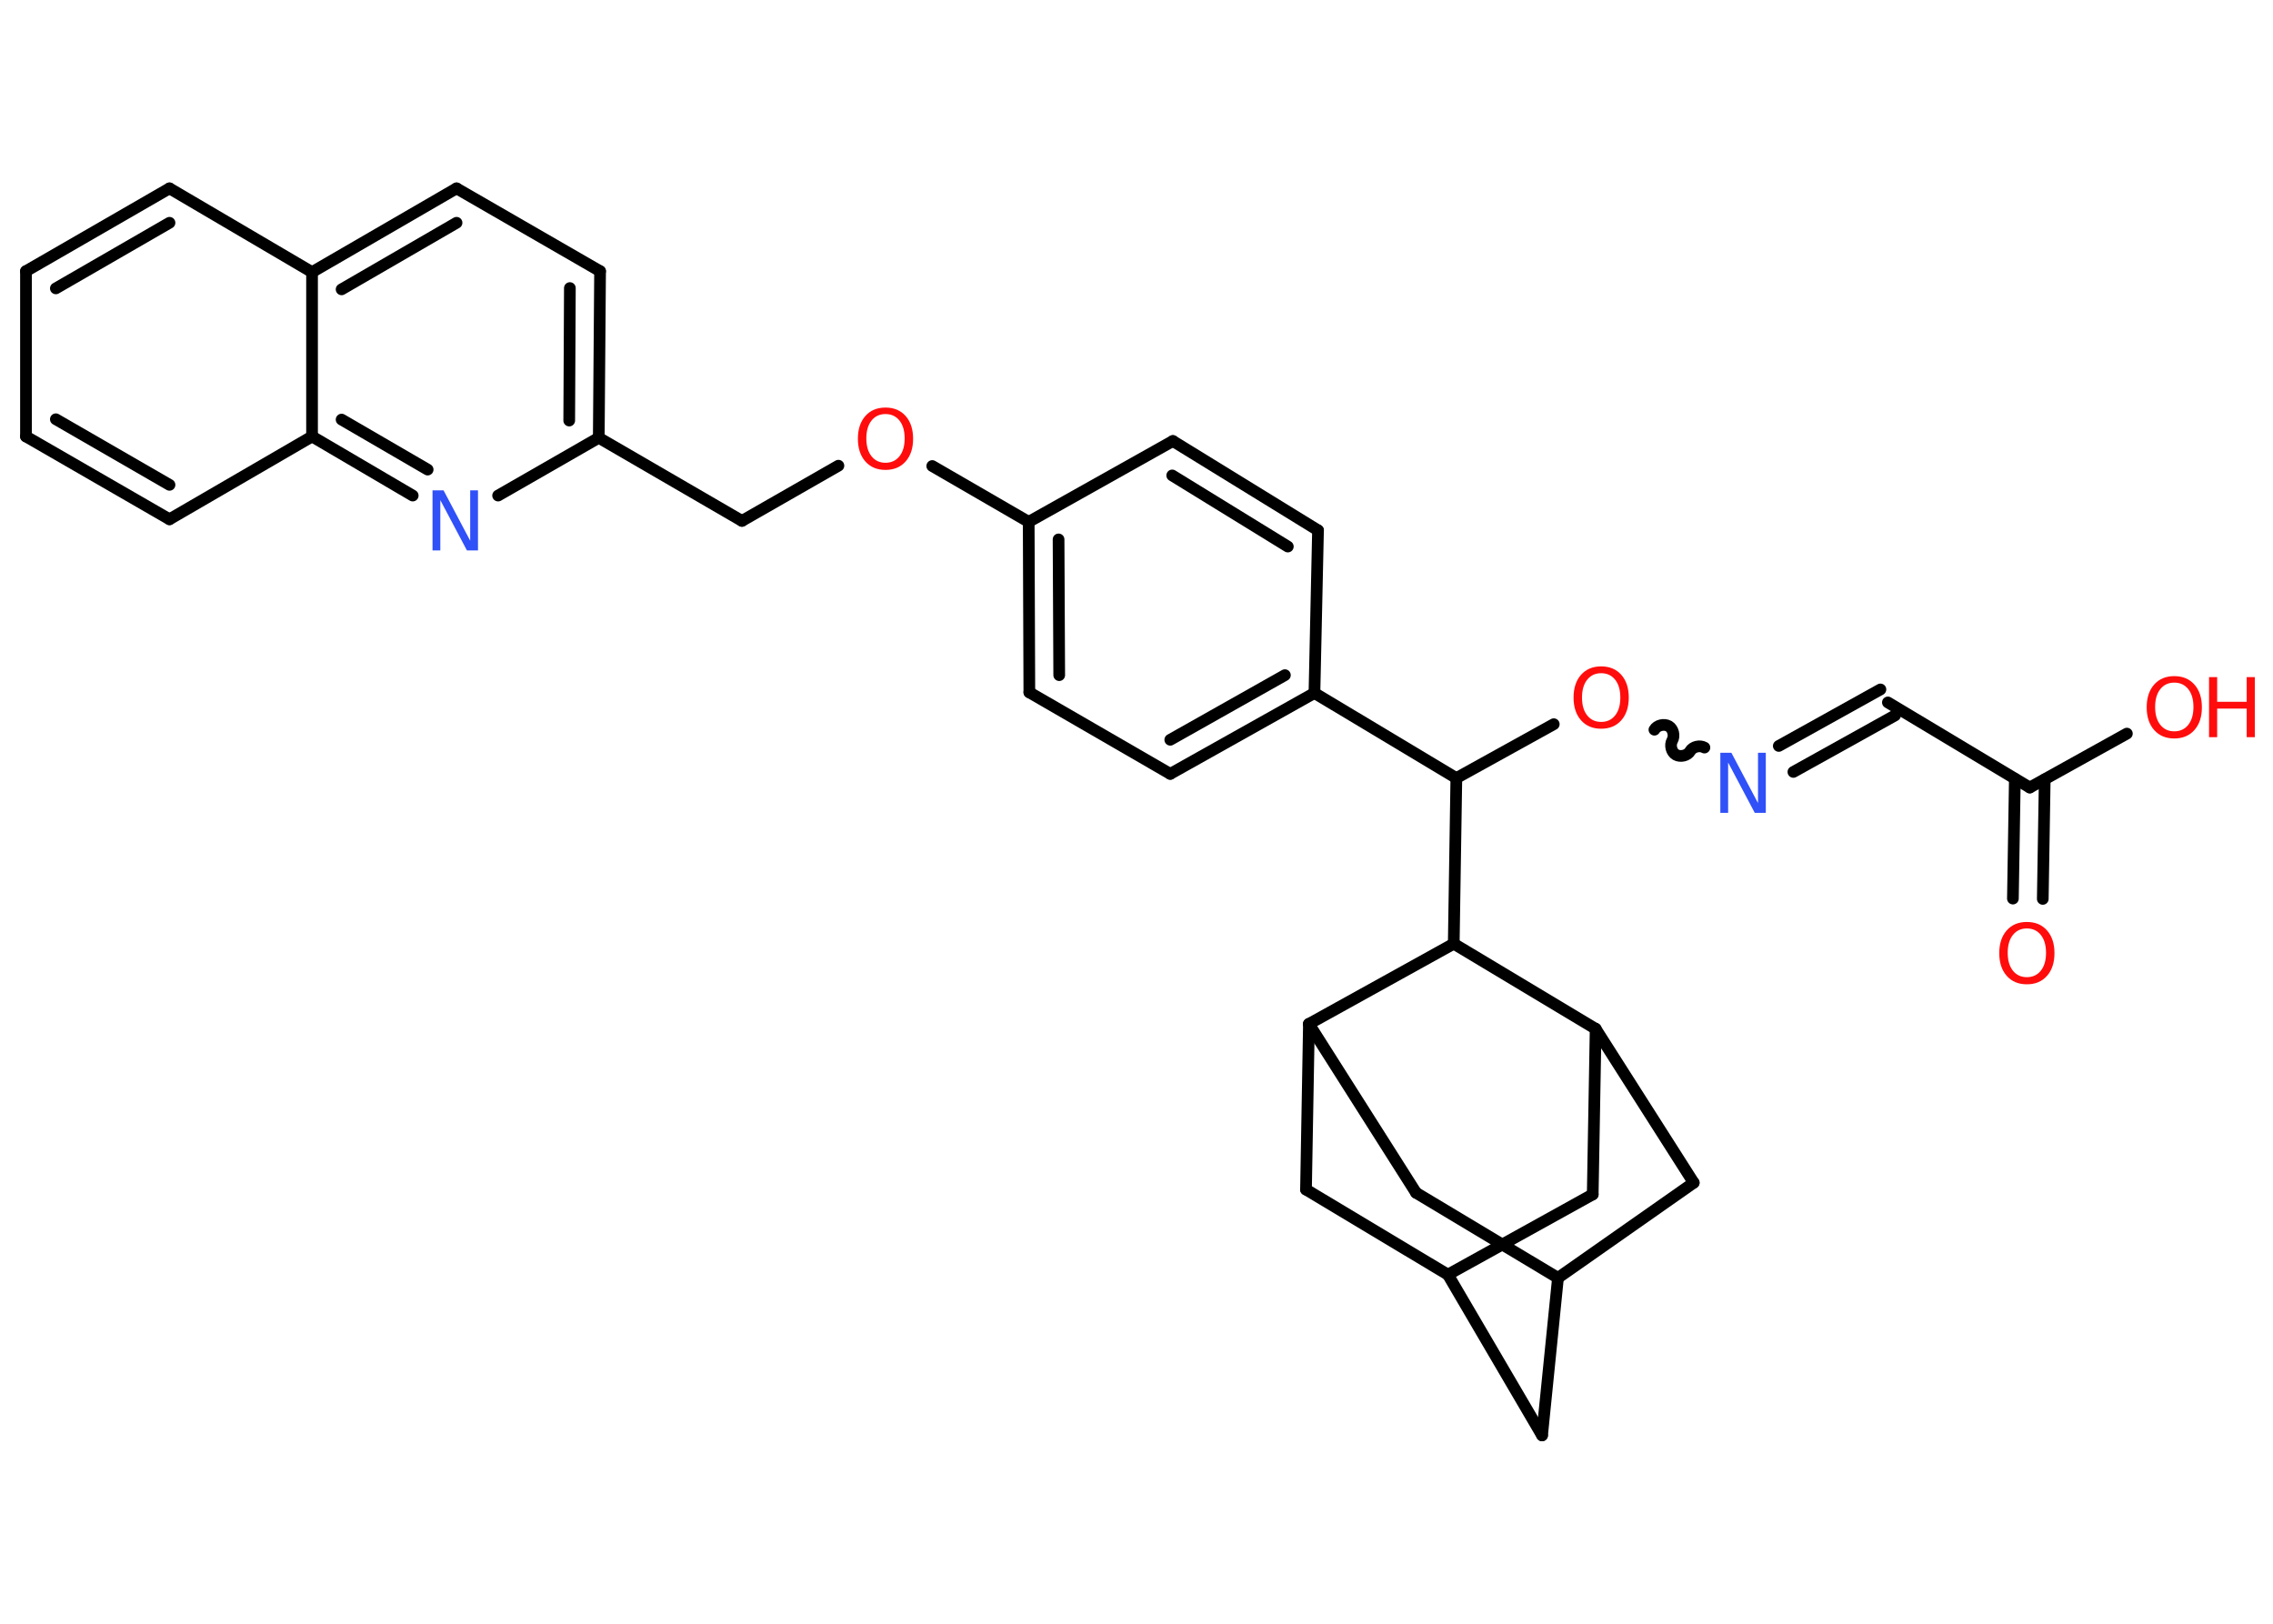 <?xml version='1.0' encoding='UTF-8'?>
<!DOCTYPE svg PUBLIC "-//W3C//DTD SVG 1.1//EN" "http://www.w3.org/Graphics/SVG/1.1/DTD/svg11.dtd">
<svg version='1.2' xmlns='http://www.w3.org/2000/svg' xmlns:xlink='http://www.w3.org/1999/xlink' width='70.0mm' height='50.0mm' viewBox='0 0 70.0 50.0'>
  <desc>Generated by the Chemistry Development Kit (http://github.com/cdk)</desc>
  <g stroke-linecap='round' stroke-linejoin='round' stroke='#000000' stroke-width='.36' fill='#FF0D0D'>
    <rect x='.0' y='.0' width='70.0' height='50.0' fill='#FFFFFF' stroke='none'/>
    <g id='mol1' class='mol'>
      <g id='mol1bnd1' class='bond'>
        <line x1='61.99' y1='27.67' x2='62.05' y2='23.98'/>
        <line x1='62.91' y1='27.68' x2='62.97' y2='24.0'/>
      </g>
      <line id='mol1bnd2' class='bond' x1='62.51' y1='24.25' x2='65.5' y2='22.59'/>
      <line id='mol1bnd3' class='bond' x1='62.51' y1='24.25' x2='58.14' y2='21.63'/>
      <g id='mol1bnd4' class='bond'>
        <line x1='58.36' y1='22.03' x2='55.23' y2='23.77'/>
        <line x1='57.91' y1='21.23' x2='54.78' y2='22.97'/>
      </g>
      <path id='mol1bnd5' class='bond' d='M50.95 22.47c.08 -.14 .3 -.19 .44 -.11c.14 .08 .19 .3 .11 .44c-.08 .14 -.03 .36 .11 .44c.14 .08 .36 .03 .44 -.11c.08 -.14 .3 -.19 .44 -.11' fill='none' stroke='#000000' stroke-width='.36'/>
      <line id='mol1bnd6' class='bond' x1='47.85' y1='22.3' x2='44.85' y2='23.96'/>
      <line id='mol1bnd7' class='bond' x1='44.85' y1='23.96' x2='40.48' y2='21.34'/>
      <g id='mol1bnd8' class='bond'>
        <line x1='36.04' y1='23.83' x2='40.48' y2='21.34'/>
        <line x1='36.04' y1='22.78' x2='39.57' y2='20.79'/>
      </g>
      <line id='mol1bnd9' class='bond' x1='36.04' y1='23.83' x2='31.7' y2='21.32'/>
      <g id='mol1bnd10' class='bond'>
        <line x1='31.68' y1='16.07' x2='31.7' y2='21.32'/>
        <line x1='32.6' y1='16.61' x2='32.62' y2='20.79'/>
      </g>
      <line id='mol1bnd11' class='bond' x1='31.68' y1='16.07' x2='28.71' y2='14.35'/>
      <line id='mol1bnd12' class='bond' x1='25.82' y1='14.34' x2='22.85' y2='16.04'/>
      <line id='mol1bnd13' class='bond' x1='22.85' y1='16.04' x2='18.44' y2='13.48'/>
      <g id='mol1bnd14' class='bond'>
        <line x1='18.44' y1='13.48' x2='18.48' y2='8.35'/>
        <line x1='17.53' y1='12.95' x2='17.55' y2='8.87'/>
      </g>
      <line id='mol1bnd15' class='bond' x1='18.48' y1='8.35' x2='14.06' y2='5.8'/>
      <g id='mol1bnd16' class='bond'>
        <line x1='14.06' y1='5.8' x2='9.61' y2='8.38'/>
        <line x1='14.06' y1='6.86' x2='10.52' y2='8.91'/>
      </g>
      <line id='mol1bnd17' class='bond' x1='9.61' y1='8.38' x2='5.22' y2='5.8'/>
      <g id='mol1bnd18' class='bond'>
        <line x1='5.22' y1='5.8' x2='.8' y2='8.35'/>
        <line x1='5.22' y1='6.86' x2='1.72' y2='8.88'/>
      </g>
      <line id='mol1bnd19' class='bond' x1='.8' y1='8.35' x2='.8' y2='13.44'/>
      <g id='mol1bnd20' class='bond'>
        <line x1='.8' y1='13.44' x2='5.22' y2='15.99'/>
        <line x1='1.72' y1='12.91' x2='5.22' y2='14.93'/>
      </g>
      <line id='mol1bnd21' class='bond' x1='5.22' y1='15.99' x2='9.61' y2='13.44'/>
      <line id='mol1bnd22' class='bond' x1='9.61' y1='8.38' x2='9.61' y2='13.44'/>
      <g id='mol1bnd23' class='bond'>
        <line x1='9.61' y1='13.44' x2='12.71' y2='15.26'/>
        <line x1='10.52' y1='12.92' x2='13.17' y2='14.46'/>
      </g>
      <line id='mol1bnd24' class='bond' x1='18.44' y1='13.48' x2='15.34' y2='15.26'/>
      <line id='mol1bnd25' class='bond' x1='31.68' y1='16.07' x2='36.12' y2='13.58'/>
      <g id='mol1bnd26' class='bond'>
        <line x1='40.59' y1='16.33' x2='36.12' y2='13.58'/>
        <line x1='39.66' y1='16.83' x2='36.1' y2='14.64'/>
      </g>
      <line id='mol1bnd27' class='bond' x1='40.48' y1='21.34' x2='40.59' y2='16.33'/>
      <line id='mol1bnd28' class='bond' x1='44.85' y1='23.96' x2='44.77' y2='29.06'/>
      <line id='mol1bnd29' class='bond' x1='44.77' y1='29.06' x2='49.14' y2='31.68'/>
      <line id='mol1bnd30' class='bond' x1='49.14' y1='31.68' x2='49.05' y2='36.78'/>
      <line id='mol1bnd31' class='bond' x1='49.05' y1='36.78' x2='44.59' y2='39.25'/>
      <line id='mol1bnd32' class='bond' x1='44.59' y1='39.25' x2='47.49' y2='44.2'/>
      <line id='mol1bnd33' class='bond' x1='47.49' y1='44.2' x2='47.98' y2='39.35'/>
      <line id='mol1bnd34' class='bond' x1='47.98' y1='39.35' x2='52.16' y2='36.42'/>
      <line id='mol1bnd35' class='bond' x1='49.14' y1='31.68' x2='52.16' y2='36.42'/>
      <line id='mol1bnd36' class='bond' x1='47.98' y1='39.35' x2='43.61' y2='36.73'/>
      <line id='mol1bnd37' class='bond' x1='43.61' y1='36.73' x2='40.31' y2='31.53'/>
      <line id='mol1bnd38' class='bond' x1='44.77' y1='29.06' x2='40.31' y2='31.53'/>
      <line id='mol1bnd39' class='bond' x1='40.31' y1='31.53' x2='40.22' y2='36.63'/>
      <line id='mol1bnd40' class='bond' x1='44.59' y1='39.25' x2='40.22' y2='36.63'/>
      <path id='mol1atm1' class='atom' d='M62.42 28.59q-.27 .0 -.43 .2q-.16 .2 -.16 .55q.0 .35 .16 .55q.16 .2 .43 .2q.27 .0 .43 -.2q.16 -.2 .16 -.55q.0 -.35 -.16 -.55q-.16 -.2 -.43 -.2zM62.42 28.39q.39 .0 .62 .26q.23 .26 .23 .7q.0 .44 -.23 .7q-.23 .26 -.62 .26q-.39 .0 -.62 -.26q-.23 -.26 -.23 -.7q.0 -.44 .23 -.7q.23 -.26 .62 -.26z' stroke='none'/>
      <g id='mol1atm3' class='atom'>
        <path d='M66.96 21.02q-.27 .0 -.43 .2q-.16 .2 -.16 .55q.0 .35 .16 .55q.16 .2 .43 .2q.27 .0 .43 -.2q.16 -.2 .16 -.55q.0 -.35 -.16 -.55q-.16 -.2 -.43 -.2zM66.96 20.82q.39 .0 .62 .26q.23 .26 .23 .7q.0 .44 -.23 .7q-.23 .26 -.62 .26q-.39 .0 -.62 -.26q-.23 -.26 -.23 -.7q.0 -.44 .23 -.7q.23 -.26 .62 -.26z' stroke='none'/>
        <path d='M68.03 20.85h.25v.76h.91v-.76h.25v1.85h-.25v-.88h-.91v.88h-.25v-1.85z' stroke='none'/>
      </g>
      <path id='mol1atm5' class='atom' d='M52.98 23.18h.34l.82 1.55v-1.55h.24v1.85h-.34l-.82 -1.55v1.55h-.24v-1.85z' stroke='none' fill='#3050F8'/>
      <path id='mol1atm6' class='atom' d='M49.31 20.73q-.27 .0 -.43 .2q-.16 .2 -.16 .55q.0 .35 .16 .55q.16 .2 .43 .2q.27 .0 .43 -.2q.16 -.2 .16 -.55q.0 -.35 -.16 -.55q-.16 -.2 -.43 -.2zM49.31 20.52q.39 .0 .62 .26q.23 .26 .23 .7q.0 .44 -.23 .7q-.23 .26 -.62 .26q-.39 .0 -.62 -.26q-.23 -.26 -.23 -.7q.0 -.44 .23 -.7q.23 -.26 .62 -.26z' stroke='none'/>
      <path id='mol1atm12' class='atom' d='M27.27 12.75q-.27 .0 -.43 .2q-.16 .2 -.16 .55q.0 .35 .16 .55q.16 .2 .43 .2q.27 .0 .43 -.2q.16 -.2 .16 -.55q.0 -.35 -.16 -.55q-.16 -.2 -.43 -.2zM27.27 12.55q.39 .0 .62 .26q.23 .26 .23 .7q.0 .44 -.23 .7q-.23 .26 -.62 .26q-.39 .0 -.62 -.26q-.23 -.26 -.23 -.7q.0 -.44 .23 -.7q.23 -.26 .62 -.26z' stroke='none'/>
      <path id='mol1atm23' class='atom' d='M13.32 15.1h.34l.82 1.55v-1.55h.24v1.85h-.34l-.82 -1.55v1.55h-.24v-1.85z' stroke='none' fill='#3050F8'/>
    </g>
  </g>
</svg>
